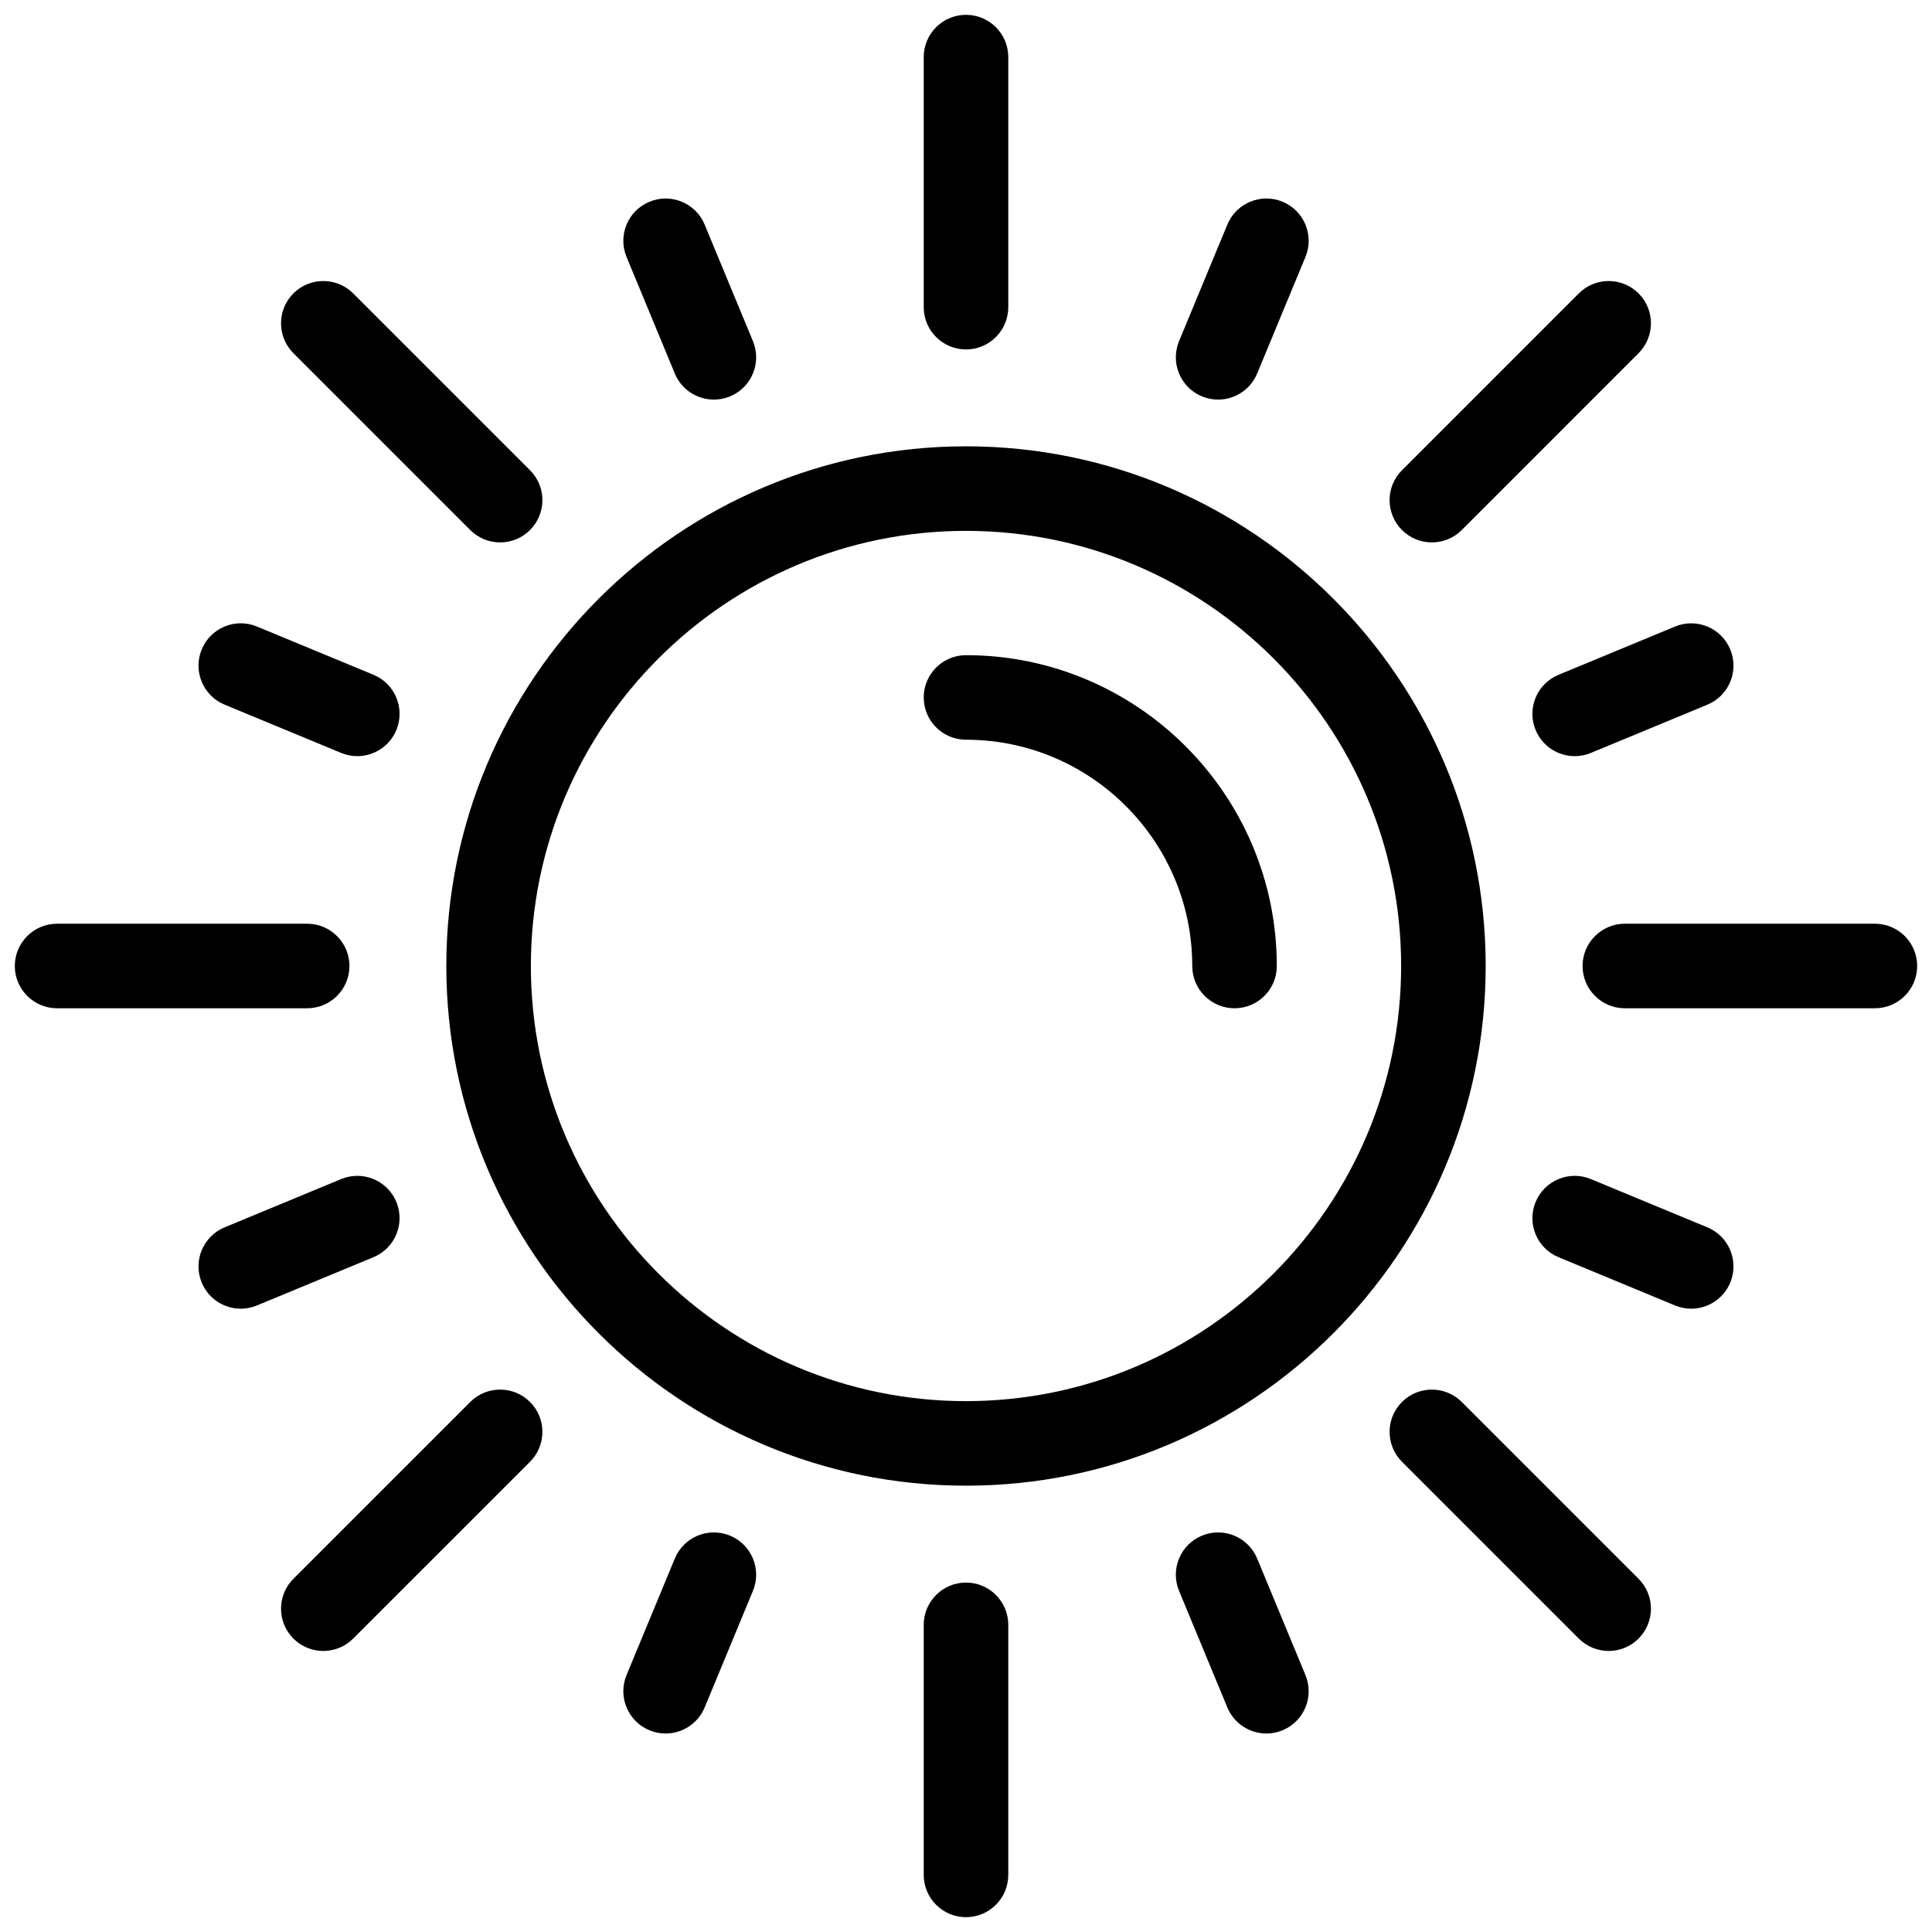 <svg xmlns="http://www.w3.org/2000/svg" xmlns:xlink="http://www.w3.org/1999/xlink" version="1.1" width="256" height="256" viewBox="0 0 256 256" xml:space="preserve">
<desc>Created with Fabric.js 1.7.22</desc>
<defs>
</defs>
<g transform="translate(128 128) scale(0.72 0.72)" style="">
	<g style="stroke: none; stroke-width: 0; stroke-dasharray: none; stroke-linecap: butt; stroke-linejoin: miter; stroke-miterlimit: 10; fill-rule: nonzero; opacity: 1;" transform="translate(-175.05 -175.05) scale(3.89 3.89)" >
	<path d="M 45 69.586 c -13.557 0 -24.586 -11.029 -24.586 -24.586 S 31.443 20.414 45 20.414 S 69.586 31.443 69.586 45 S 58.557 69.586 45 69.586 z M 45 24.414 c -11.351 0 -20.586 9.235 -20.586 20.586 c 0 11.352 9.235 20.586 20.586 20.586 c 11.352 0 20.586 -9.234 20.586 -20.586 C 65.586 33.649 56.352 24.414 45 24.414 z" style="stroke: none; stroke-width: 1; stroke-dasharray: none; stroke-linecap: butt; stroke-linejoin: miter; stroke-miterlimit: 10;  fill-rule: nonzero; opacity: 1;" transform=" matrix(1 0 0 1 0 0) " stroke-linecap="round" />
	<path d="M 45 15.831 c -1.104 0 -2 -0.896 -2 -2 V 2 c 0 -1.104 0.896 -2 2 -2 s 2 0.896 2 2 v 11.831 C 47 14.935 46.104 15.831 45 15.831 z" style="stroke: none; stroke-width: 1; stroke-dasharray: none; stroke-linecap: butt; stroke-linejoin: miter; stroke-miterlimit: 10;  fill-rule: nonzero; opacity: 1;" transform=" matrix(1 0 0 1 0 0) " stroke-linecap="round" />
	<path d="M 45 90 c -1.104 0 -2 -0.896 -2 -2 V 76.17 c 0 -1.104 0.896 -2 2 -2 s 2 0.896 2 2 V 88 C 47 89.104 46.104 90 45 90 z" style="stroke: none; stroke-width: 1; stroke-dasharray: none; stroke-linecap: butt; stroke-linejoin: miter; stroke-miterlimit: 10;  fill-rule: nonzero; opacity: 1;" transform=" matrix(1 0 0 1 0 0) " stroke-linecap="round" />
	<path d="M 13.831 47 H 2 c -1.104 0 -2 -0.896 -2 -2 s 0.896 -2 2 -2 h 11.831 c 1.104 0 2 0.896 2 2 S 14.935 47 13.831 47 z" style="stroke: none; stroke-width: 1; stroke-dasharray: none; stroke-linecap: butt; stroke-linejoin: miter; stroke-miterlimit: 10;  fill-rule: nonzero; opacity: 1;" transform=" matrix(1 0 0 1 0 0) " stroke-linecap="round" />
	<path d="M 88 47 H 76.17 c -1.104 0 -2 -0.896 -2 -2 s 0.896 -2 2 -2 H 88 c 1.104 0 2 0.896 2 2 S 89.104 47 88 47 z" style="stroke: none; stroke-width: 1; stroke-dasharray: none; stroke-linecap: butt; stroke-linejoin: miter; stroke-miterlimit: 10; fill-rule: nonzero; opacity: 1;" transform=" matrix(1 0 0 1 0 0) " stroke-linecap="round" />
	<path d="M 67.04 24.96 c -0.512 0 -1.023 -0.195 -1.414 -0.586 c -0.781 -0.781 -0.781 -2.047 0 -2.828 l 8.365 -8.366 c 0.781 -0.781 2.047 -0.781 2.828 0 c 0.781 0.781 0.781 2.047 0 2.828 l -8.365 8.366 C 68.063 24.765 67.552 24.96 67.04 24.96 z" style="stroke: none; stroke-width: 1; stroke-dasharray: none; stroke-linecap: butt; stroke-linejoin: miter; stroke-miterlimit: 10;  fill-rule: nonzero; opacity: 1;" transform=" matrix(1 0 0 1 0 0) " stroke-linecap="round" />
	<path d="M 14.594 77.405 c -0.512 0 -1.024 -0.195 -1.414 -0.586 c -0.781 -0.781 -0.781 -2.047 0 -2.828 l 8.366 -8.365 c 0.78 -0.781 2.048 -0.781 2.828 0 c 0.781 0.781 0.781 2.047 0 2.828 l -8.366 8.365 C 15.618 77.21 15.106 77.405 14.594 77.405 z" style="stroke: none; stroke-width: 1; stroke-dasharray: none; stroke-linecap: butt; stroke-linejoin: miter; stroke-miterlimit: 10;  fill-rule: nonzero; opacity: 1;" transform=" matrix(1 0 0 1 0 0) " stroke-linecap="round" />
	<path d="M 22.96 24.96 c -0.512 0 -1.024 -0.195 -1.414 -0.586 l -8.366 -8.366 c -0.781 -0.781 -0.781 -2.047 0 -2.828 c 0.78 -0.781 2.048 -0.781 2.828 0 l 8.366 8.366 c 0.781 0.781 0.781 2.047 0 2.828 C 23.984 24.765 23.472 24.96 22.96 24.96 z" style="stroke: none; stroke-width: 1; stroke-dasharray: none; stroke-linecap: butt; stroke-linejoin: miter; stroke-miterlimit: 10;  fill-rule: nonzero; opacity: 1;" transform=" matrix(1 0 0 1 0 0) " stroke-linecap="round" />
	<path d="M 75.405 77.405 c -0.512 0 -1.023 -0.195 -1.414 -0.586 l -8.365 -8.365 c -0.781 -0.781 -0.781 -2.047 0 -2.828 s 2.047 -0.781 2.828 0 l 8.365 8.365 c 0.781 0.781 0.781 2.047 0 2.828 C 76.429 77.21 75.917 77.405 75.405 77.405 z" style="stroke: none; stroke-width: 1; stroke-dasharray: none; stroke-linecap: butt; stroke-linejoin: miter; stroke-miterlimit: 10;  fill-rule: nonzero; opacity: 1;" transform=" matrix(1 0 0 1 0 0) " stroke-linecap="round" />
	<path d="M 33.073 18.204 c -0.785 0 -1.53 -0.465 -1.849 -1.235 l -2.283 -5.513 c -0.423 -1.021 0.062 -2.19 1.083 -2.613 c 1.019 -0.422 2.19 0.062 2.613 1.083 l 2.283 5.513 c 0.423 1.021 -0.062 2.19 -1.083 2.613 C 33.587 18.154 33.328 18.204 33.073 18.204 z" style="stroke: none; stroke-width: 1; stroke-dasharray: none; stroke-linecap: butt; stroke-linejoin: miter; stroke-miterlimit: 10;  fill-rule: nonzero; opacity: 1;" transform=" matrix(1 0 0 1 0 0) " stroke-linecap="round" />
	<path d="M 59.213 81.311 c -0.785 0 -1.529 -0.465 -1.849 -1.235 l -2.284 -5.513 c -0.423 -1.021 0.062 -2.19 1.082 -2.613 c 1.019 -0.423 2.19 0.062 2.613 1.082 l 2.284 5.513 c 0.423 1.021 -0.062 2.19 -1.082 2.613 C 59.728 81.261 59.468 81.311 59.213 81.311 z" style="stroke: none; stroke-width: 1; stroke-dasharray: none; stroke-linecap: butt; stroke-linejoin: miter; stroke-miterlimit: 10;  fill-rule: nonzero; opacity: 1;" transform=" matrix(1 0 0 1 0 0) " stroke-linecap="round" />
	<path d="M 56.927 18.204 c -0.255 0 -0.515 -0.049 -0.765 -0.153 c -1.021 -0.423 -1.505 -1.593 -1.082 -2.613 l 2.284 -5.513 c 0.423 -1.02 1.592 -1.506 2.613 -1.082 c 1.021 0.423 1.505 1.593 1.082 2.613 l -2.284 5.513 C 58.456 17.739 57.712 18.204 56.927 18.204 z" style="stroke: none; stroke-width: 1; stroke-dasharray: none; stroke-linecap: butt; stroke-linejoin: miter; stroke-miterlimit: 10;  fill-rule: nonzero; opacity: 1;" transform=" matrix(1 0 0 1 0 0) " stroke-linecap="round" />
	<path d="M 30.788 81.311 c -0.255 0 -0.514 -0.05 -0.764 -0.153 c -1.021 -0.423 -1.505 -1.593 -1.083 -2.613 l 2.283 -5.513 c 0.422 -1.02 1.592 -1.505 2.613 -1.082 c 1.021 0.423 1.505 1.593 1.083 2.613 l -2.283 5.513 C 32.317 80.845 31.573 81.311 30.788 81.311 z" style="stroke: none; stroke-width: 1; stroke-dasharray: none; stroke-linecap: butt; stroke-linejoin: miter; stroke-miterlimit: 10;  fill-rule: nonzero; opacity: 1;" transform=" matrix(1 0 0 1 0 0) " stroke-linecap="round" />
	<path d="M 10.691 61.213 c -0.785 0 -1.53 -0.465 -1.849 -1.235 c -0.423 -1.021 0.062 -2.19 1.082 -2.613 l 5.513 -2.284 c 1.022 -0.424 2.191 0.061 2.613 1.082 c 0.423 1.021 -0.062 2.19 -1.082 2.613 l -5.513 2.284 C 11.206 61.163 10.946 61.213 10.691 61.213 z" style="stroke: none; stroke-width: 1; stroke-dasharray: none; stroke-linecap: butt; stroke-linejoin: miter; stroke-miterlimit: 10;  fill-rule: nonzero; opacity: 1;" transform=" matrix(1 0 0 1 0 0) " stroke-linecap="round" />
	<path d="M 73.798 35.072 c -0.785 0 -1.529 -0.465 -1.849 -1.235 c -0.423 -1.021 0.062 -2.19 1.082 -2.613 l 5.513 -2.283 c 1.023 -0.423 2.19 0.062 2.613 1.083 s -0.062 2.19 -1.082 2.613 l -5.513 2.283 C 74.312 35.023 74.053 35.072 73.798 35.072 z" style="stroke: none; stroke-width: 1; stroke-dasharray: none; stroke-linecap: butt; stroke-linejoin: miter; stroke-miterlimit: 10;  fill-rule: nonzero; opacity: 1;" transform=" matrix(1 0 0 1 0 0) " stroke-linecap="round" />
	<path d="M 16.202 35.072 c -0.255 0 -0.514 -0.049 -0.764 -0.153 l -5.513 -2.283 c -1.021 -0.422 -1.505 -1.592 -1.083 -2.613 c 0.422 -1.021 1.592 -1.507 2.613 -1.083 l 5.513 2.283 c 1.021 0.422 1.505 1.592 1.083 2.613 C 17.732 34.607 16.987 35.072 16.202 35.072 z" style="stroke: none; stroke-width: 1; stroke-dasharray: none; stroke-linecap: butt; stroke-linejoin: miter; stroke-miterlimit: 10;  fill-rule: nonzero; opacity: 1;" transform=" matrix(1 0 0 1 0 0) " stroke-linecap="round" />
	<path d="M 79.309 61.213 c -0.255 0 -0.515 -0.05 -0.765 -0.153 l -5.513 -2.284 c -1.021 -0.423 -1.505 -1.593 -1.082 -2.613 c 0.423 -1.021 1.594 -1.506 2.613 -1.082 l 5.513 2.284 c 1.021 0.423 1.505 1.593 1.082 2.613 C 80.838 60.747 80.094 61.213 79.309 61.213 z" style="stroke: none; stroke-width: 1; stroke-dasharray: none; stroke-linecap: butt; stroke-linejoin: miter; stroke-miterlimit: 10;  fill-rule: nonzero; opacity: 1;" transform=" matrix(1 0 0 1 0 0) " stroke-linecap="round" />
	<path d="M 57.704 47 c -1.104 0 -2 -0.896 -2 -2 c 0 -5.902 -4.802 -10.705 -10.704 -10.705 c -1.104 0 -2 -0.896 -2 -2 s 0.896 -2 2 -2 c 8.107 0 14.704 6.597 14.704 14.705 C 59.704 46.104 58.809 47 57.704 47 z" style="stroke: none; stroke-width: 1; stroke-dasharray: none; stroke-linecap: butt; stroke-linejoin: miter; stroke-miterlimit: 10;  fill-rule: nonzero; opacity: 1;" transform=" matrix(1 0 0 1 0 0) " stroke-linecap="round" />
</g>
</g>
</svg>